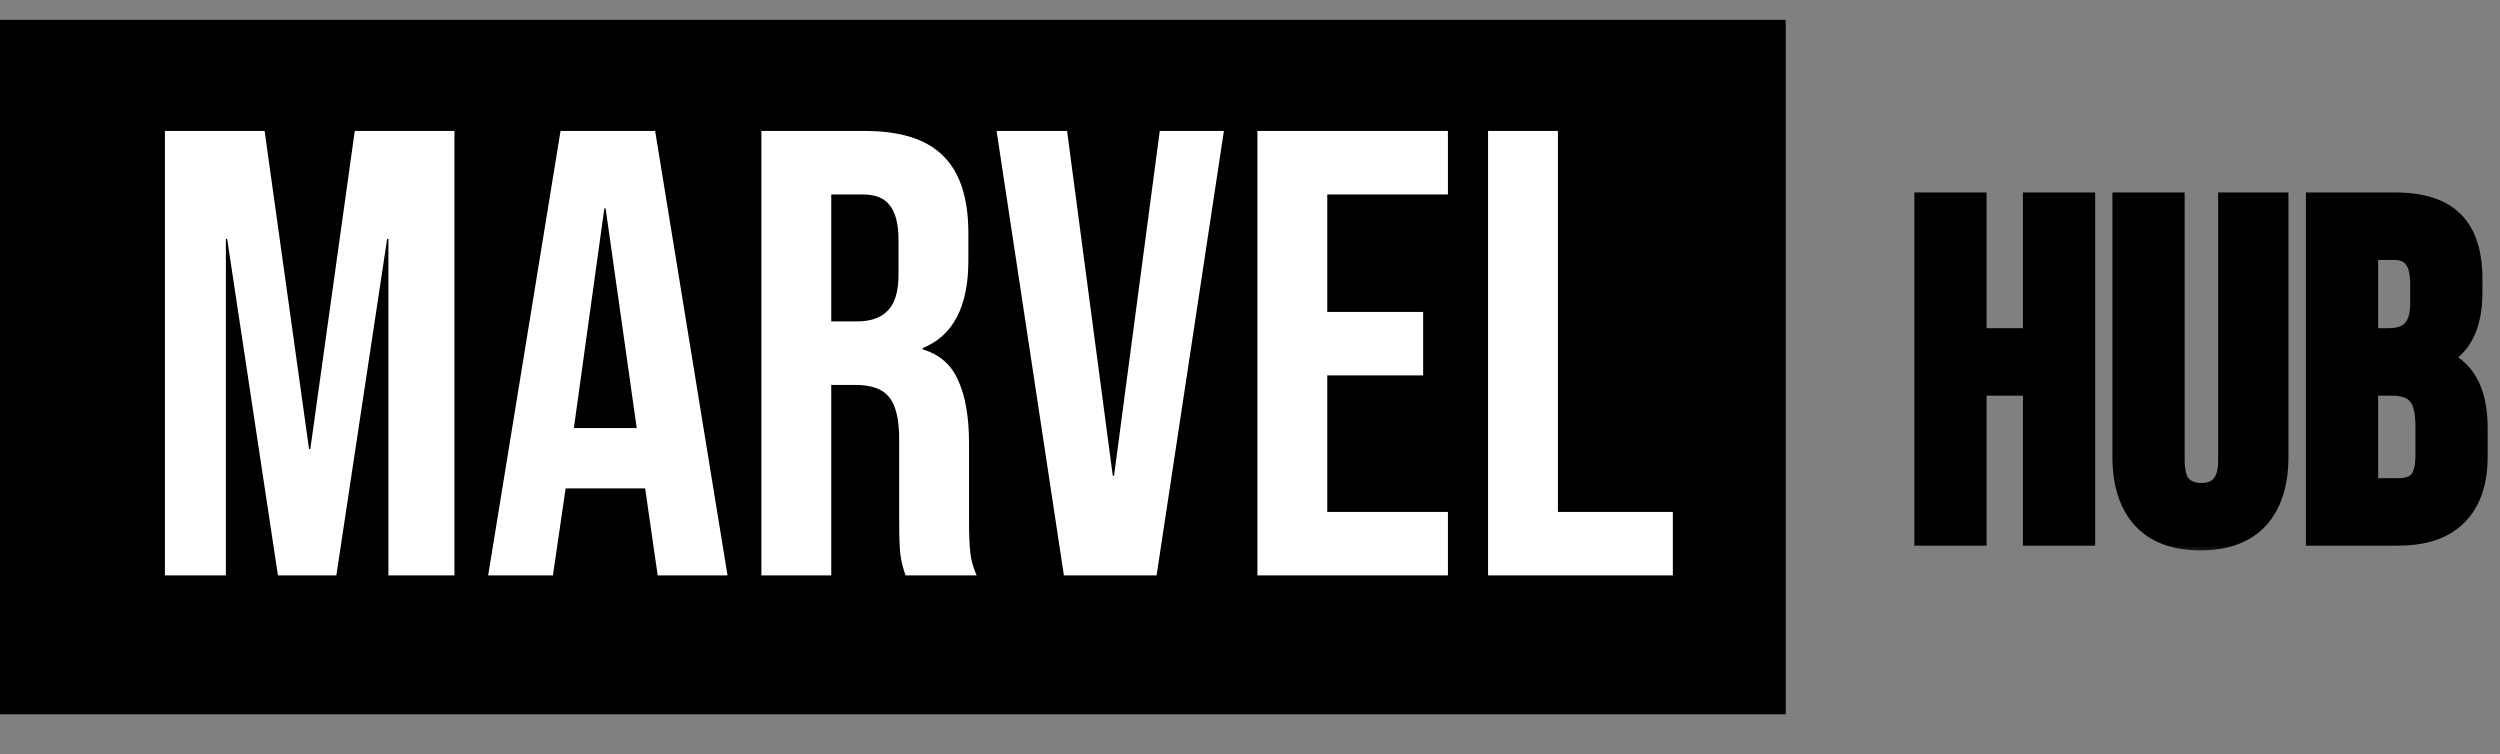 <svg width="126" height="38" viewBox="0 0 126 38" fill="none" xmlns="http://www.w3.org/2000/svg">
<rect x="0" y="0" width="126" height="38" fill="#808080" stroke="none"/>
<rect y="1" width="90" height="35" fill="#FF2330" style="fill:#FF2330;fill:color(display-p3 1 0.138 0.188);fill-opacity:1;"/>
<path d="M8.312 6.6H13.336L15.576 22.632H15.64L17.88 6.6H22.904V29H19.576V12.04H19.512L16.952 29H14.008L11.448 12.04H11.384V29H8.312V6.6ZM28.251 6.6H33.019L36.667 29H33.147L32.507 24.552V24.616H28.507L27.867 29H24.603L28.251 6.6ZM32.091 21.576L30.523 10.504H30.459L28.923 21.576H32.091ZM38.374 6.6H43.59C45.404 6.6 46.727 7.027 47.559 7.88C48.391 8.712 48.806 10.003 48.806 11.752V13.128C48.806 15.453 48.038 16.925 46.502 17.544V17.608C47.356 17.864 47.953 18.387 48.294 19.176C48.657 19.965 48.839 21.021 48.839 22.344V26.28C48.839 26.92 48.86 27.443 48.903 27.848C48.945 28.232 49.052 28.616 49.222 29H45.639C45.511 28.637 45.425 28.296 45.383 27.976C45.34 27.656 45.319 27.08 45.319 26.248V22.152C45.319 21.128 45.148 20.413 44.806 20.008C44.486 19.603 43.921 19.4 43.111 19.4H41.895V29H38.374V6.6ZM43.175 16.2C43.879 16.2 44.401 16.019 44.742 15.656C45.105 15.293 45.286 14.685 45.286 13.832V12.104C45.286 11.293 45.137 10.707 44.839 10.344C44.561 9.981 44.113 9.8 43.495 9.8H41.895V16.2H43.175ZM50.228 6.6H53.78L56.084 23.976H56.148L58.452 6.6H61.684L58.292 29H53.62L50.228 6.6ZM63.374 6.6H72.975V9.8H66.894V15.72H71.727V18.92H66.894V25.8H72.975V29H63.374V6.6ZM74.999 6.6H78.519V25.8H84.311V29H74.999V6.6Z" fill="white" style="fill:white;fill-opacity:1;"/>
<mask id="path-3-outside-1_14_161" maskUnits="userSpaceOnUse" x="96" y="9" width="30" height="19" fill="black">
<rect fill="white" x="96" y="9" width="30" height="19"/>
<path d="M96.984 10.2H99.624V17.04H102.456V10.2H105.096V27H102.456V19.44H99.624V27H96.984V10.2ZM110.902 27.24C109.622 27.24 108.646 26.88 107.974 26.16C107.302 25.424 106.966 24.376 106.966 23.016V10.2H109.606V23.208C109.606 23.784 109.718 24.2 109.942 24.456C110.182 24.712 110.518 24.84 110.95 24.84C111.382 24.84 111.71 24.712 111.934 24.456C112.174 24.2 112.294 23.784 112.294 23.208V10.2H114.838V23.016C114.838 24.376 114.502 25.424 113.83 26.16C113.158 26.88 112.182 27.24 110.902 27.24ZM116.718 10.2H120.702C122.062 10.2 123.054 10.52 123.678 11.16C124.302 11.784 124.614 12.752 124.614 14.064V14.736C124.614 15.6 124.47 16.304 124.182 16.848C123.91 17.392 123.486 17.784 122.91 18.024V18.072C124.222 18.52 124.878 19.688 124.878 21.576V23.016C124.878 24.312 124.534 25.304 123.846 25.992C123.174 26.664 122.182 27 120.87 27H116.718V10.2ZM120.39 17.04C120.918 17.04 121.31 16.904 121.566 16.632C121.838 16.36 121.974 15.904 121.974 15.264V14.328C121.974 13.72 121.862 13.28 121.638 13.008C121.43 12.736 121.094 12.6 120.63 12.6H119.358V17.04H120.39ZM120.87 24.6C121.334 24.6 121.678 24.48 121.902 24.24C122.126 23.984 122.238 23.552 122.238 22.944V21.48C122.238 20.712 122.102 20.184 121.83 19.896C121.574 19.592 121.142 19.44 120.534 19.44H119.358V24.6H120.87Z"/>
</mask>
<path d="M96.984 10.2H99.624V17.04H102.456V10.2H105.096V27H102.456V19.44H99.624V27H96.984V10.2ZM110.902 27.24C109.622 27.24 108.646 26.88 107.974 26.16C107.302 25.424 106.966 24.376 106.966 23.016V10.2H109.606V23.208C109.606 23.784 109.718 24.2 109.942 24.456C110.182 24.712 110.518 24.84 110.95 24.84C111.382 24.84 111.71 24.712 111.934 24.456C112.174 24.2 112.294 23.784 112.294 23.208V10.2H114.838V23.016C114.838 24.376 114.502 25.424 113.83 26.16C113.158 26.88 112.182 27.24 110.902 27.24ZM116.718 10.2H120.702C122.062 10.2 123.054 10.52 123.678 11.16C124.302 11.784 124.614 12.752 124.614 14.064V14.736C124.614 15.6 124.47 16.304 124.182 16.848C123.91 17.392 123.486 17.784 122.91 18.024V18.072C124.222 18.52 124.878 19.688 124.878 21.576V23.016C124.878 24.312 124.534 25.304 123.846 25.992C123.174 26.664 122.182 27 120.87 27H116.718V10.2ZM120.39 17.04C120.918 17.04 121.31 16.904 121.566 16.632C121.838 16.36 121.974 15.904 121.974 15.264V14.328C121.974 13.72 121.862 13.28 121.638 13.008C121.43 12.736 121.094 12.6 120.63 12.6H119.358V17.04H120.39ZM120.87 24.6C121.334 24.6 121.678 24.48 121.902 24.24C122.126 23.984 122.238 23.552 122.238 22.944V21.48C122.238 20.712 122.102 20.184 121.83 19.896C121.574 19.592 121.142 19.44 120.534 19.44H119.358V24.6H120.87Z" fill="#EEEEEE" style="fill:#EEEEEE;fill:color(display-p3 0.933 0.933 0.933);fill-opacity:1;"/>
<path d="M96.984 10.2V9.7H96.484V10.2H96.984ZM99.624 10.2H100.124V9.7H99.624V10.2ZM99.624 17.04H99.124V17.54H99.624V17.04ZM102.456 17.04V17.54H102.956V17.04H102.456ZM102.456 10.2V9.7H101.956V10.2H102.456ZM105.096 10.2H105.596V9.7H105.096V10.2ZM105.096 27V27.5H105.596V27H105.096ZM102.456 27H101.956V27.5H102.456V27ZM102.456 19.44H102.956V18.94H102.456V19.44ZM99.624 19.44V18.94H99.124V19.44H99.624ZM99.624 27V27.5H100.124V27H99.624ZM96.984 27H96.484V27.5H96.984V27ZM96.984 10.7H99.624V9.7H96.984V10.7ZM99.124 10.2V17.04H100.124V10.2H99.124ZM99.624 17.54H102.456V16.54H99.624V17.54ZM102.956 17.04V10.2H101.956V17.04H102.956ZM102.456 10.7H105.096V9.7H102.456V10.7ZM104.596 10.2V27H105.596V10.2H104.596ZM105.096 26.5H102.456V27.5H105.096V26.5ZM102.956 27V19.44H101.956V27H102.956ZM102.456 18.94H99.624V19.94H102.456V18.94ZM99.124 19.44V27H100.124V19.44H99.124ZM99.624 26.5H96.984V27.5H99.624V26.5ZM97.484 27V10.2H96.484V27H97.484ZM107.974 26.16L107.605 26.497L107.609 26.501L107.974 26.16ZM106.966 10.2V9.7H106.466V10.2H106.966ZM109.606 10.2H110.106V9.7H109.606V10.2ZM109.942 24.456L109.566 24.785L109.571 24.792L109.577 24.798L109.942 24.456ZM111.934 24.456L111.569 24.114L111.563 24.12L111.558 24.127L111.934 24.456ZM112.294 10.2V9.7H111.794V10.2H112.294ZM114.838 10.2H115.338V9.7H114.838V10.2ZM113.83 26.16L114.196 26.501L114.199 26.497L113.83 26.16ZM110.902 26.74C109.717 26.74 108.891 26.409 108.34 25.819L107.609 26.501C108.401 27.351 109.527 27.74 110.902 27.74V26.74ZM108.343 25.823C107.782 25.208 107.466 24.297 107.466 23.016H106.466C106.466 24.455 106.822 25.64 107.605 26.497L108.343 25.823ZM107.466 23.016V10.2H106.466V23.016H107.466ZM106.966 10.7H109.606V9.7H106.966V10.7ZM109.106 10.2V23.208H110.106V10.2H109.106ZM109.106 23.208C109.106 23.828 109.223 24.393 109.566 24.785L110.318 24.127C110.214 24.007 110.106 23.74 110.106 23.208H109.106ZM109.577 24.798C109.933 25.177 110.414 25.34 110.95 25.34V24.34C110.622 24.34 110.431 24.247 110.307 24.114L109.577 24.798ZM110.95 25.34C111.485 25.34 111.967 25.178 112.31 24.785L111.558 24.127C111.453 24.246 111.28 24.34 110.95 24.34V25.34ZM112.299 24.798C112.667 24.405 112.794 23.834 112.794 23.208H111.794C111.794 23.734 111.681 23.995 111.569 24.114L112.299 24.798ZM112.794 23.208V10.2H111.794V23.208H112.794ZM112.294 10.7H114.838V9.7H112.294V10.7ZM114.338 10.2V23.016H115.338V10.2H114.338ZM114.338 23.016C114.338 24.297 114.022 25.208 113.461 25.823L114.199 26.497C114.982 25.64 115.338 24.455 115.338 23.016H114.338ZM113.465 25.819C112.913 26.409 112.087 26.74 110.902 26.74V27.74C112.277 27.74 113.403 27.351 114.196 26.501L113.465 25.819ZM116.718 10.2V9.7H116.218V10.2H116.718ZM123.678 11.16L123.32 11.509L123.325 11.514L123.678 11.16ZM124.182 16.848L123.74 16.614L123.735 16.624L124.182 16.848ZM122.91 18.024L122.718 17.562L122.41 17.691V18.024H122.91ZM122.91 18.072H122.41V18.43L122.749 18.545L122.91 18.072ZM123.846 25.992L124.2 26.346L124.2 26.346L123.846 25.992ZM116.718 27H116.218V27.5H116.718V27ZM121.566 16.632L121.213 16.278L121.207 16.284L121.202 16.289L121.566 16.632ZM121.638 13.008L121.241 13.312L121.247 13.319L121.252 13.326L121.638 13.008ZM119.358 12.6V12.1H118.858V12.6H119.358ZM119.358 17.04H118.858V17.54H119.358V17.04ZM121.902 24.24L122.268 24.581L122.273 24.575L122.279 24.569L121.902 24.24ZM121.83 19.896L121.448 20.218L121.457 20.229L121.467 20.239L121.83 19.896ZM119.358 19.44V18.94H118.858V19.44H119.358ZM119.358 24.6H118.858V25.1H119.358V24.6ZM116.718 10.7H120.702V9.7H116.718V10.7ZM120.702 10.7C121.997 10.7 122.83 11.006 123.32 11.509L124.036 10.811C123.279 10.034 122.128 9.7 120.702 9.7V10.7ZM123.325 11.514C123.818 12.007 124.114 12.821 124.114 14.064H125.114C125.114 12.683 124.787 11.561 124.032 10.806L123.325 11.514ZM124.114 14.064V14.736H125.114V14.064H124.114ZM124.114 14.736C124.114 15.55 123.978 16.165 123.74 16.614L124.624 17.082C124.963 16.443 125.114 15.65 125.114 14.736H124.114ZM123.735 16.624C123.518 17.058 123.186 17.367 122.718 17.562L123.103 18.485C123.786 18.201 124.302 17.726 124.63 17.072L123.735 16.624ZM122.41 18.024V18.072H123.41V18.024H122.41ZM122.749 18.545C123.293 18.731 123.685 19.056 123.95 19.529C124.223 20.014 124.378 20.685 124.378 21.576H125.378C125.378 20.579 125.206 19.722 124.822 19.039C124.432 18.344 123.84 17.861 123.072 17.599L122.749 18.545ZM124.378 21.576V23.016H125.378V21.576H124.378ZM124.378 23.016C124.378 24.225 124.059 25.072 123.493 25.638L124.2 26.346C125.01 25.536 125.378 24.399 125.378 23.016H124.378ZM123.493 25.638C122.946 26.186 122.101 26.5 120.87 26.5V27.5C122.264 27.5 123.403 27.142 124.2 26.346L123.493 25.638ZM120.87 26.5H116.718V27.5H120.87V26.5ZM117.218 27V10.2H116.218V27H117.218ZM120.39 17.54C120.998 17.54 121.546 17.383 121.93 16.975L121.202 16.289C121.074 16.425 120.839 16.54 120.39 16.54V17.54ZM121.92 16.986C122.332 16.574 122.474 15.953 122.474 15.264H121.474C121.474 15.855 121.345 16.146 121.213 16.278L121.92 16.986ZM122.474 15.264V14.328H121.474V15.264H122.474ZM122.474 14.328C122.474 13.68 122.359 13.097 122.024 12.69L121.252 13.326C121.366 13.463 121.474 13.76 121.474 14.328H122.474ZM122.036 12.704C121.702 12.268 121.191 12.1 120.63 12.1V13.1C120.998 13.1 121.159 13.204 121.241 13.312L122.036 12.704ZM120.63 12.1H119.358V13.1H120.63V12.1ZM118.858 12.6V17.04H119.858V12.6H118.858ZM119.358 17.54H120.39V16.54H119.358V17.54ZM120.87 25.1C121.414 25.1 121.916 24.959 122.268 24.581L121.537 23.899C121.441 24.002 121.254 24.1 120.87 24.1V25.1ZM122.279 24.569C122.625 24.174 122.738 23.587 122.738 22.944H121.738C121.738 23.517 121.628 23.794 121.526 23.911L122.279 24.569ZM122.738 22.944V21.48H121.738V22.944H122.738ZM122.738 21.48C122.738 20.689 122.606 19.989 122.194 19.553L121.467 20.239C121.599 20.379 121.738 20.735 121.738 21.48H122.738ZM122.213 19.574C121.821 19.108 121.211 18.94 120.534 18.94V19.94C121.074 19.94 121.328 20.076 121.448 20.218L122.213 19.574ZM120.534 18.94H119.358V19.94H120.534V18.94ZM118.858 19.44V24.6H119.858V19.44H118.858ZM119.358 25.1H120.87V24.1H119.358V25.1Z" fill="#C6C6C6" style="fill:#C6C6C6;fill:color(display-p3 0.776 0.776 0.776);fill-opacity:1;" mask="url(#path-3-outside-1_14_161)"/>
</svg>
